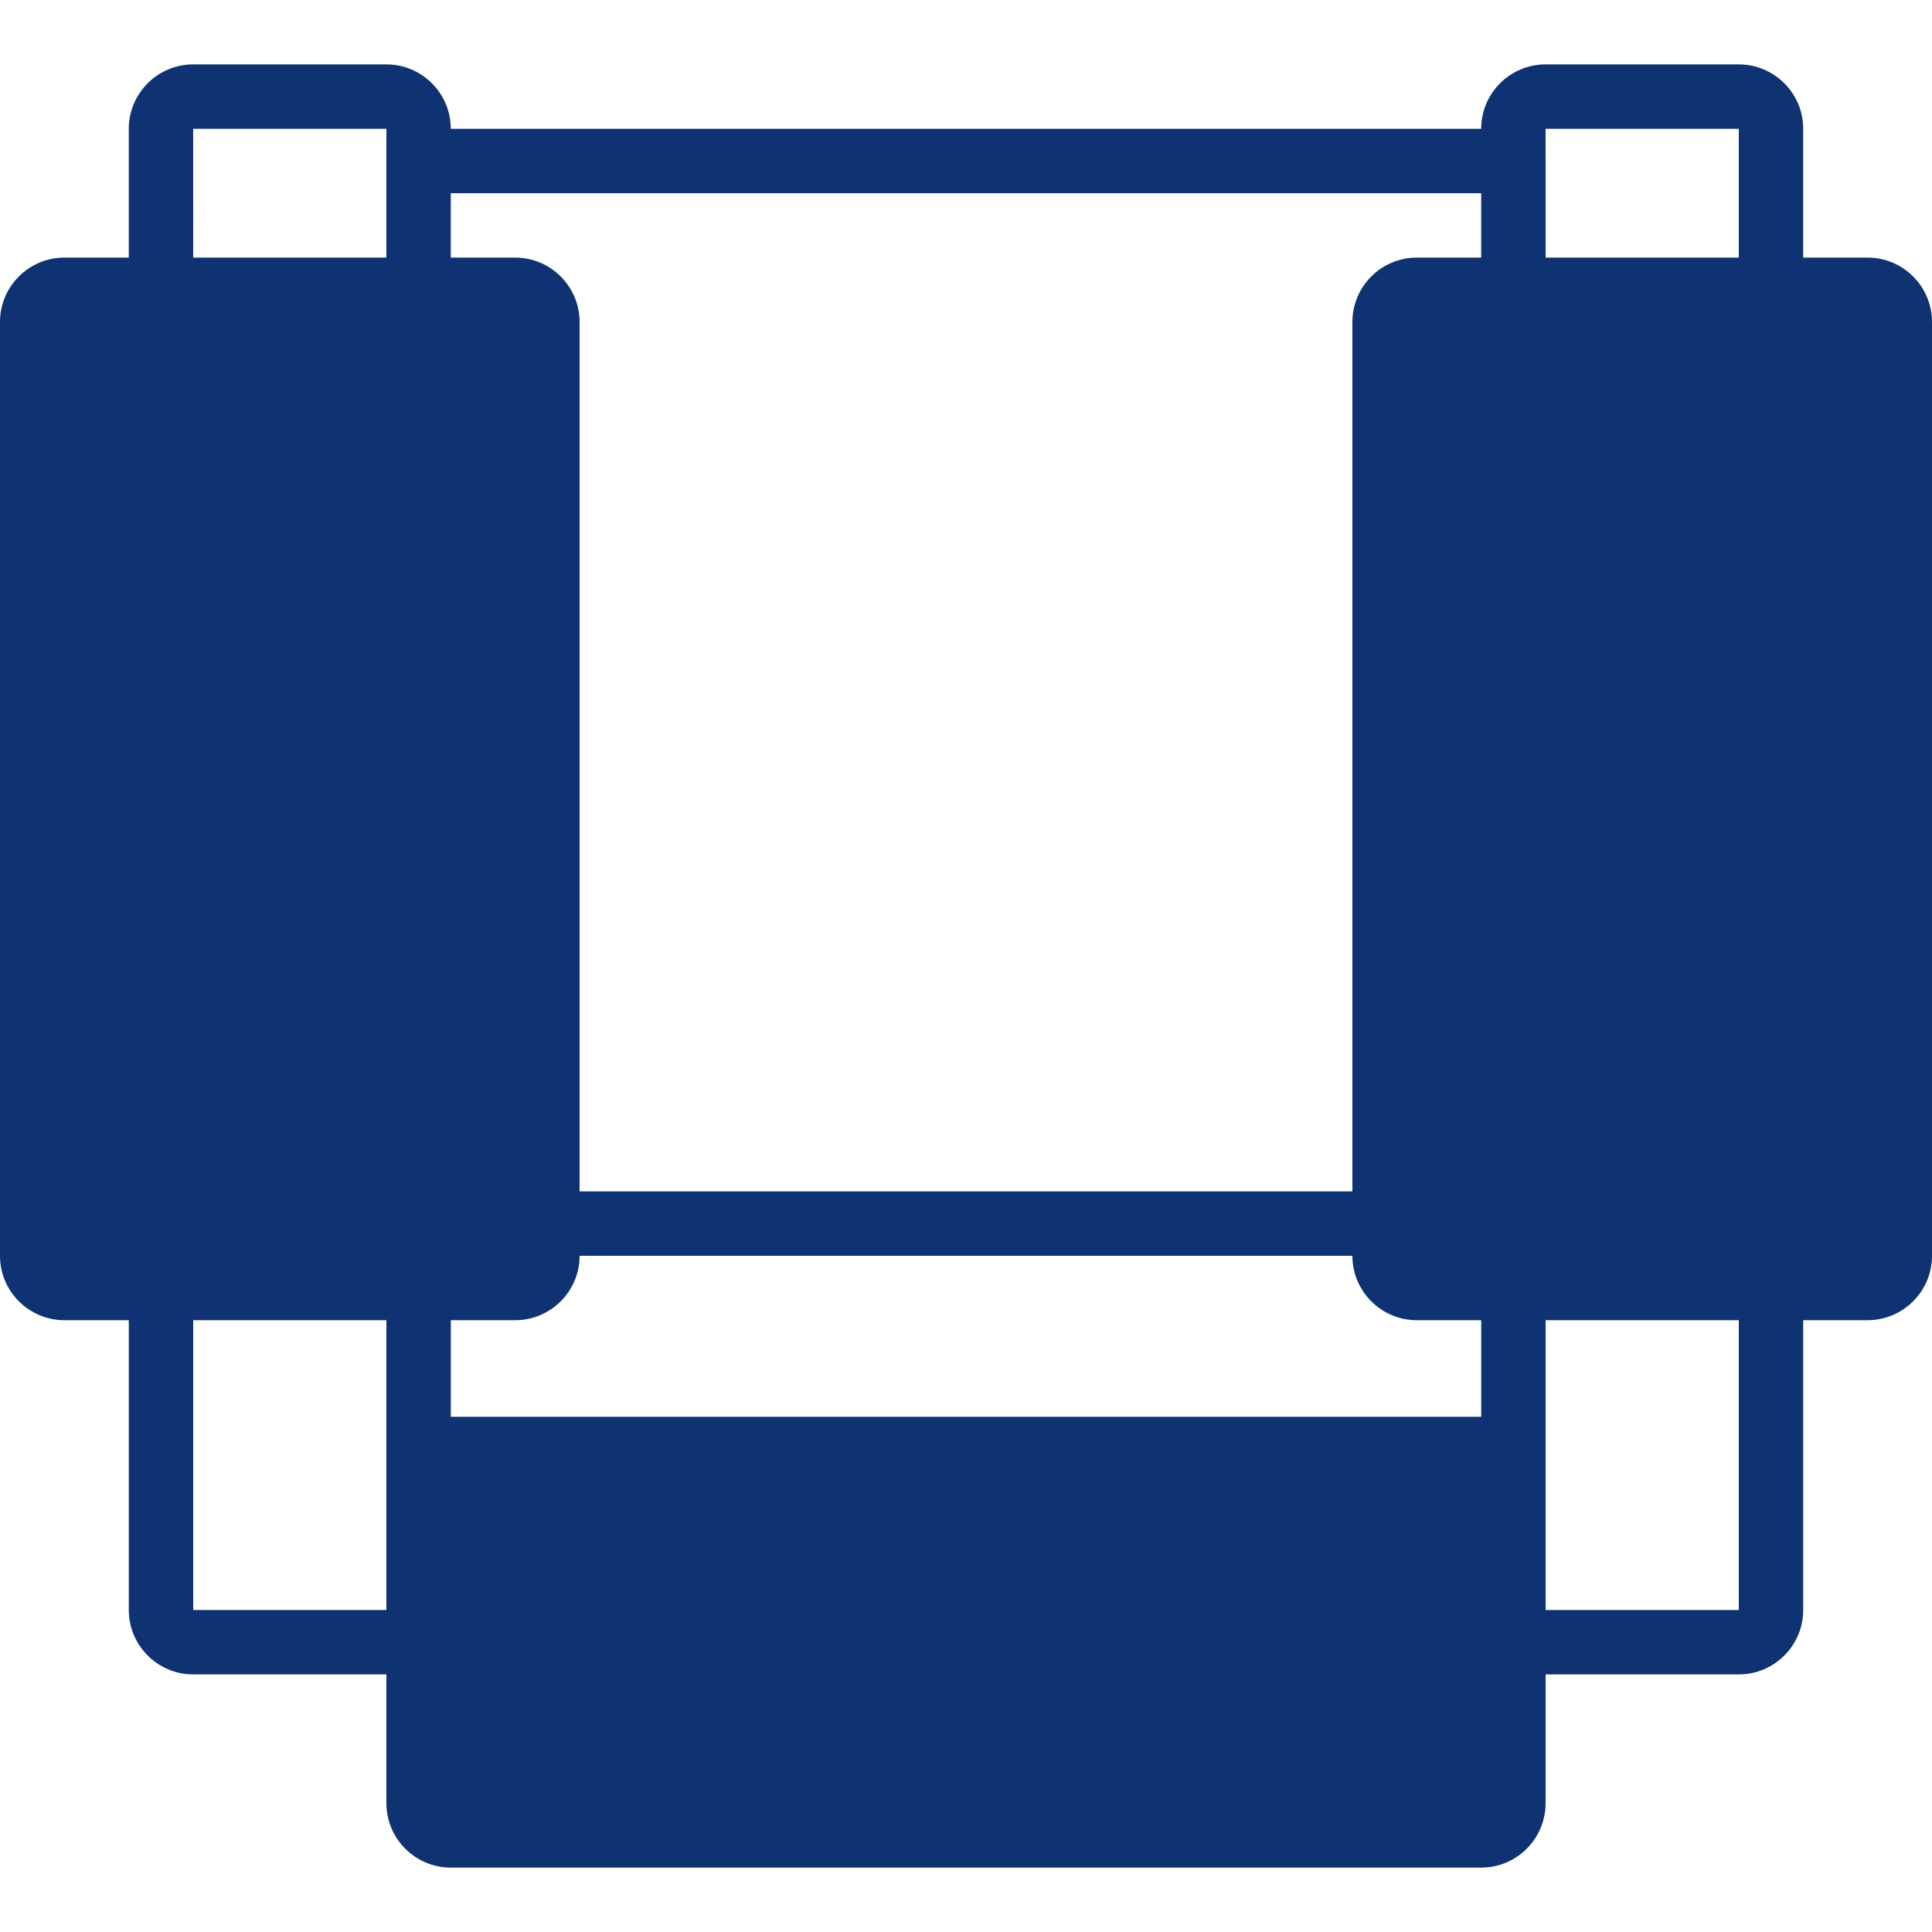 <?xml version="1.0"?>
<svg xmlns="http://www.w3.org/2000/svg" xmlns:xlink="http://www.w3.org/1999/xlink" version="1.1" id="Capa_1" x="0px" y="0px" viewBox="0 0 512 512" style="enable-background:new 0 0 512 512;" xml:space="preserve" width="512px" height="512px" class=""><g transform="matrix(-1 -1.22465e-16 1.22465e-16 -1 512 512)"><g>
	<g>
		<path d="M494.933,162.133h-17.067v-76.8c0-9.412-7.654-17.067-17.067-17.067h-51.2V34.133c0-9.412-7.654-17.067-17.067-17.067    H119.467c-9.412,0-17.067,7.654-17.067,17.067v34.133H51.2c-9.412,0-17.067,7.654-17.067,17.067v76.8H17.067    C7.654,162.133,0,169.788,0,179.2v247.467c0,9.412,7.654,17.067,17.067,17.067h17.067v34.133c0,9.412,7.654,17.067,17.067,17.067    h51.2c9.412,0,17.067-7.654,17.067-17.067h273.067c0,9.412,7.654,17.067,17.067,17.067h51.2c9.412,0,17.067-7.654,17.067-17.067    v-34.133h17.067c9.412,0,17.067-7.654,17.067-17.067V179.2C512,169.788,504.346,162.133,494.933,162.133z M51.2,85.333h51.2V128    v34.133H51.2V85.333z M102.409,477.867H51.2v-34.133h51.2v25.6c0,0.017,0.008,0.034,0.008,0.051V477.867z M392.533,460.8H119.467    v-17.067h17.067c9.412,0,17.067-7.654,17.067-17.067v-230.4h204.8v230.4c0,9.412,7.654,17.067,17.067,17.067h17.067V460.8z     M392.533,162.133h-17.067c-9.412,0-17.067,7.654-17.067,17.067H153.6c0-9.412-7.654-17.067-17.067-17.067h-17.067v-25.6h273.067    V162.133z M409.6,128V85.333h51.2v76.8h-51.2V128z M409.6,477.867v-8.533v-25.6h51.2l0.009,34.133H409.6z" data-original="#000000" class="active-path" data-old_color="#000000" fill="#0F3272"/>
	</g>
</g></g> </svg>
